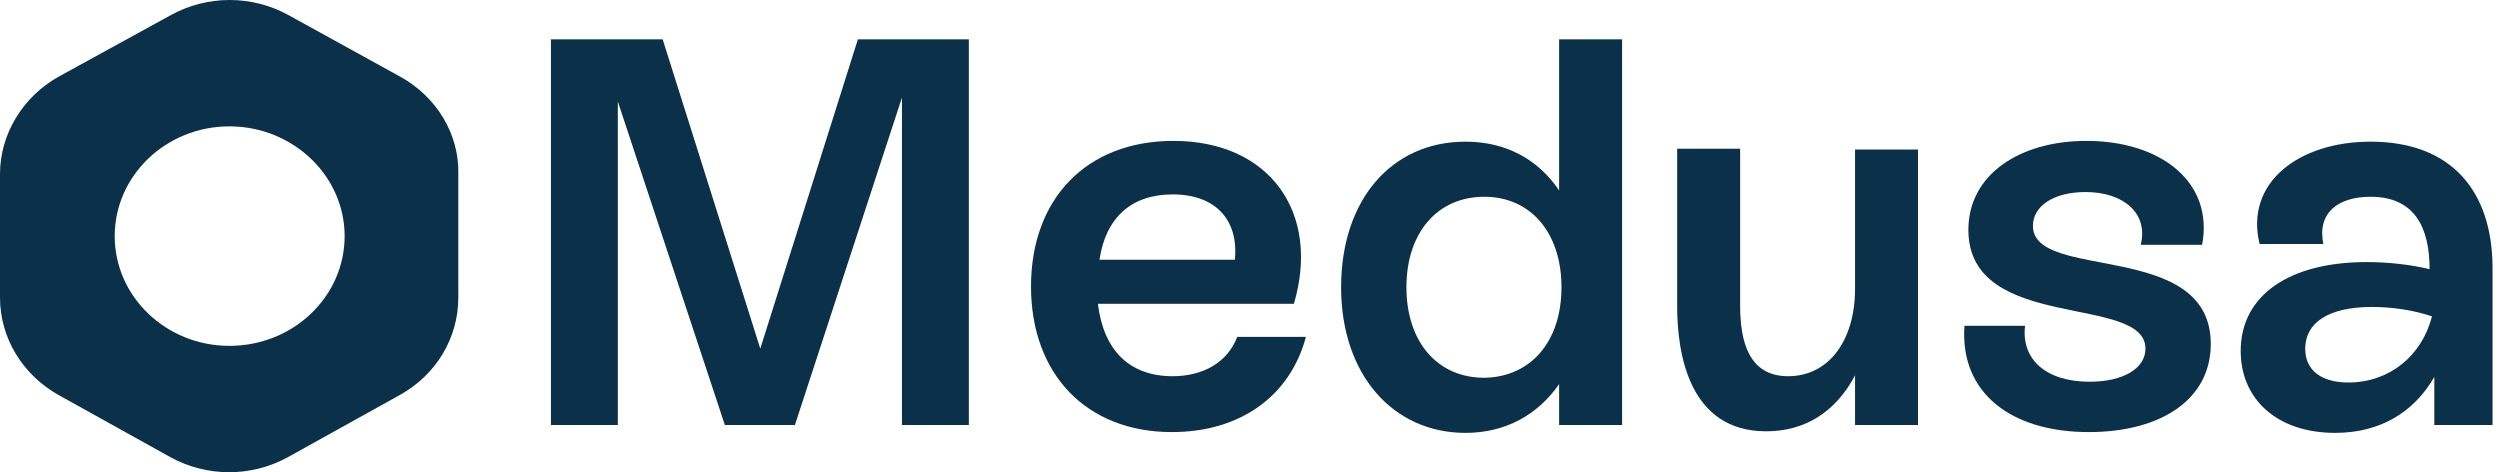 <svg width="270" height="51" viewBox="0 0 180 34" fill="none" xmlns="http://www.w3.org/2000/svg">
<path d="M28.813 5.519L20.776 1.09C18.147 -0.363 14.925 -0.363 12.295 1.09L4.222 5.519C1.63 6.972 0 9.665 0 12.535V21.429C0 24.335 1.63 26.993 4.222 28.445L12.258 32.91C14.888 34.363 18.11 34.363 20.739 32.91L28.776 28.445C31.405 26.993 32.998 24.335 32.998 21.429V12.535C33.072 9.665 31.442 6.972 28.813 5.519ZM16.517 24.902C11.962 24.902 8.259 21.358 8.259 17C8.259 12.642 11.962 9.098 16.517 9.098C21.073 9.098 24.813 12.642 24.813 17C24.813 21.358 21.11 24.902 16.517 24.902Z" fill="#0A3149"/>
<path d="M61.767 2.833H69.757V30.6H64.94V7.027L57.233 30.6H52.19L44.483 7.31V30.6H39.667V2.833H47.713L54.74 25.103L61.767 2.833Z" fill="#0A3149"/>
<path d="M94.01 24.31C92.876 28.504 89.307 31.11 84.377 31.11C78.2 31.11 74.233 26.917 74.233 20.627C74.233 14.337 78.2 10.144 84.49 10.144C91.46 10.144 95.087 15.357 93.16 21.874H79.05C79.447 25.16 81.26 27.087 84.433 27.087C86.643 27.087 88.4 26.067 89.08 24.254H94.01V24.31ZM79.163 18.7H88.91C89.193 15.867 87.55 13.997 84.433 13.997C81.487 13.997 79.617 15.64 79.163 18.7Z" fill="#0A3149"/>
<path d="M112.257 2.833H116.79V30.6H112.257V27.653C110.727 29.863 108.403 31.167 105.513 31.167C100.3 31.167 96.56 26.973 96.56 20.683C96.56 14.393 100.187 10.2 105.513 10.2C108.403 10.2 110.727 11.447 112.257 13.713V2.833ZM112.427 20.683C112.427 16.773 110.217 14.167 106.873 14.167C103.473 14.167 101.263 16.773 101.263 20.683C101.263 24.593 103.473 27.2 106.873 27.2C110.217 27.143 112.427 24.593 112.427 20.683Z" fill="#0A3149"/>
<path d="M133.563 10.767H138.096V30.6H133.563V27.03C132.146 29.694 129.936 31.054 127.16 31.054C121.663 31.054 120.756 25.557 120.756 22.044V10.71H125.29V21.987C125.29 24.594 125.913 27.087 128.746 27.087C131.693 27.087 133.563 24.48 133.563 20.797V10.767Z" fill="#0A3149"/>
<path d="M141.44 23.46H145.803C145.52 25.897 147.333 27.484 150.45 27.484C152.886 27.484 154.473 26.52 154.473 25.104C154.473 21.137 141.723 23.97 141.723 16.547C141.723 12.58 145.406 10.144 150.223 10.144C155.55 10.144 159.403 13.09 158.553 17.624H154.133C154.7 15.357 152.886 13.827 150.166 13.827C147.843 13.827 146.37 14.847 146.37 16.264C146.37 20.287 159.176 17.227 159.176 24.764C159.176 28.787 155.55 31.11 150.393 31.11C144.783 31.11 141.1 28.277 141.44 23.46Z" fill="#0A3149"/>
<path d="M179.463 19.323V30.6H175.27V27.143C173.796 29.693 171.36 31.167 168.13 31.167C163.936 31.167 161.33 28.73 161.33 25.273C161.33 21.25 164.843 18.87 170.396 18.87C171.926 18.87 173.513 19.04 174.93 19.38C174.93 16.377 173.853 14.167 170.68 14.167C168.3 14.167 166.826 15.357 167.28 17.567H162.69C161.613 13.147 165.523 10.2 170.68 10.2C176.516 10.2 179.463 13.77 179.463 19.323ZM175.1 22.78C173.796 22.327 172.21 22.1 170.793 22.1C167.563 22.1 165.976 23.29 165.976 25.103C165.976 26.69 167.166 27.54 169.093 27.54C171.983 27.54 174.363 25.67 175.1 22.78Z" fill="#0A3149"/>
</svg>

